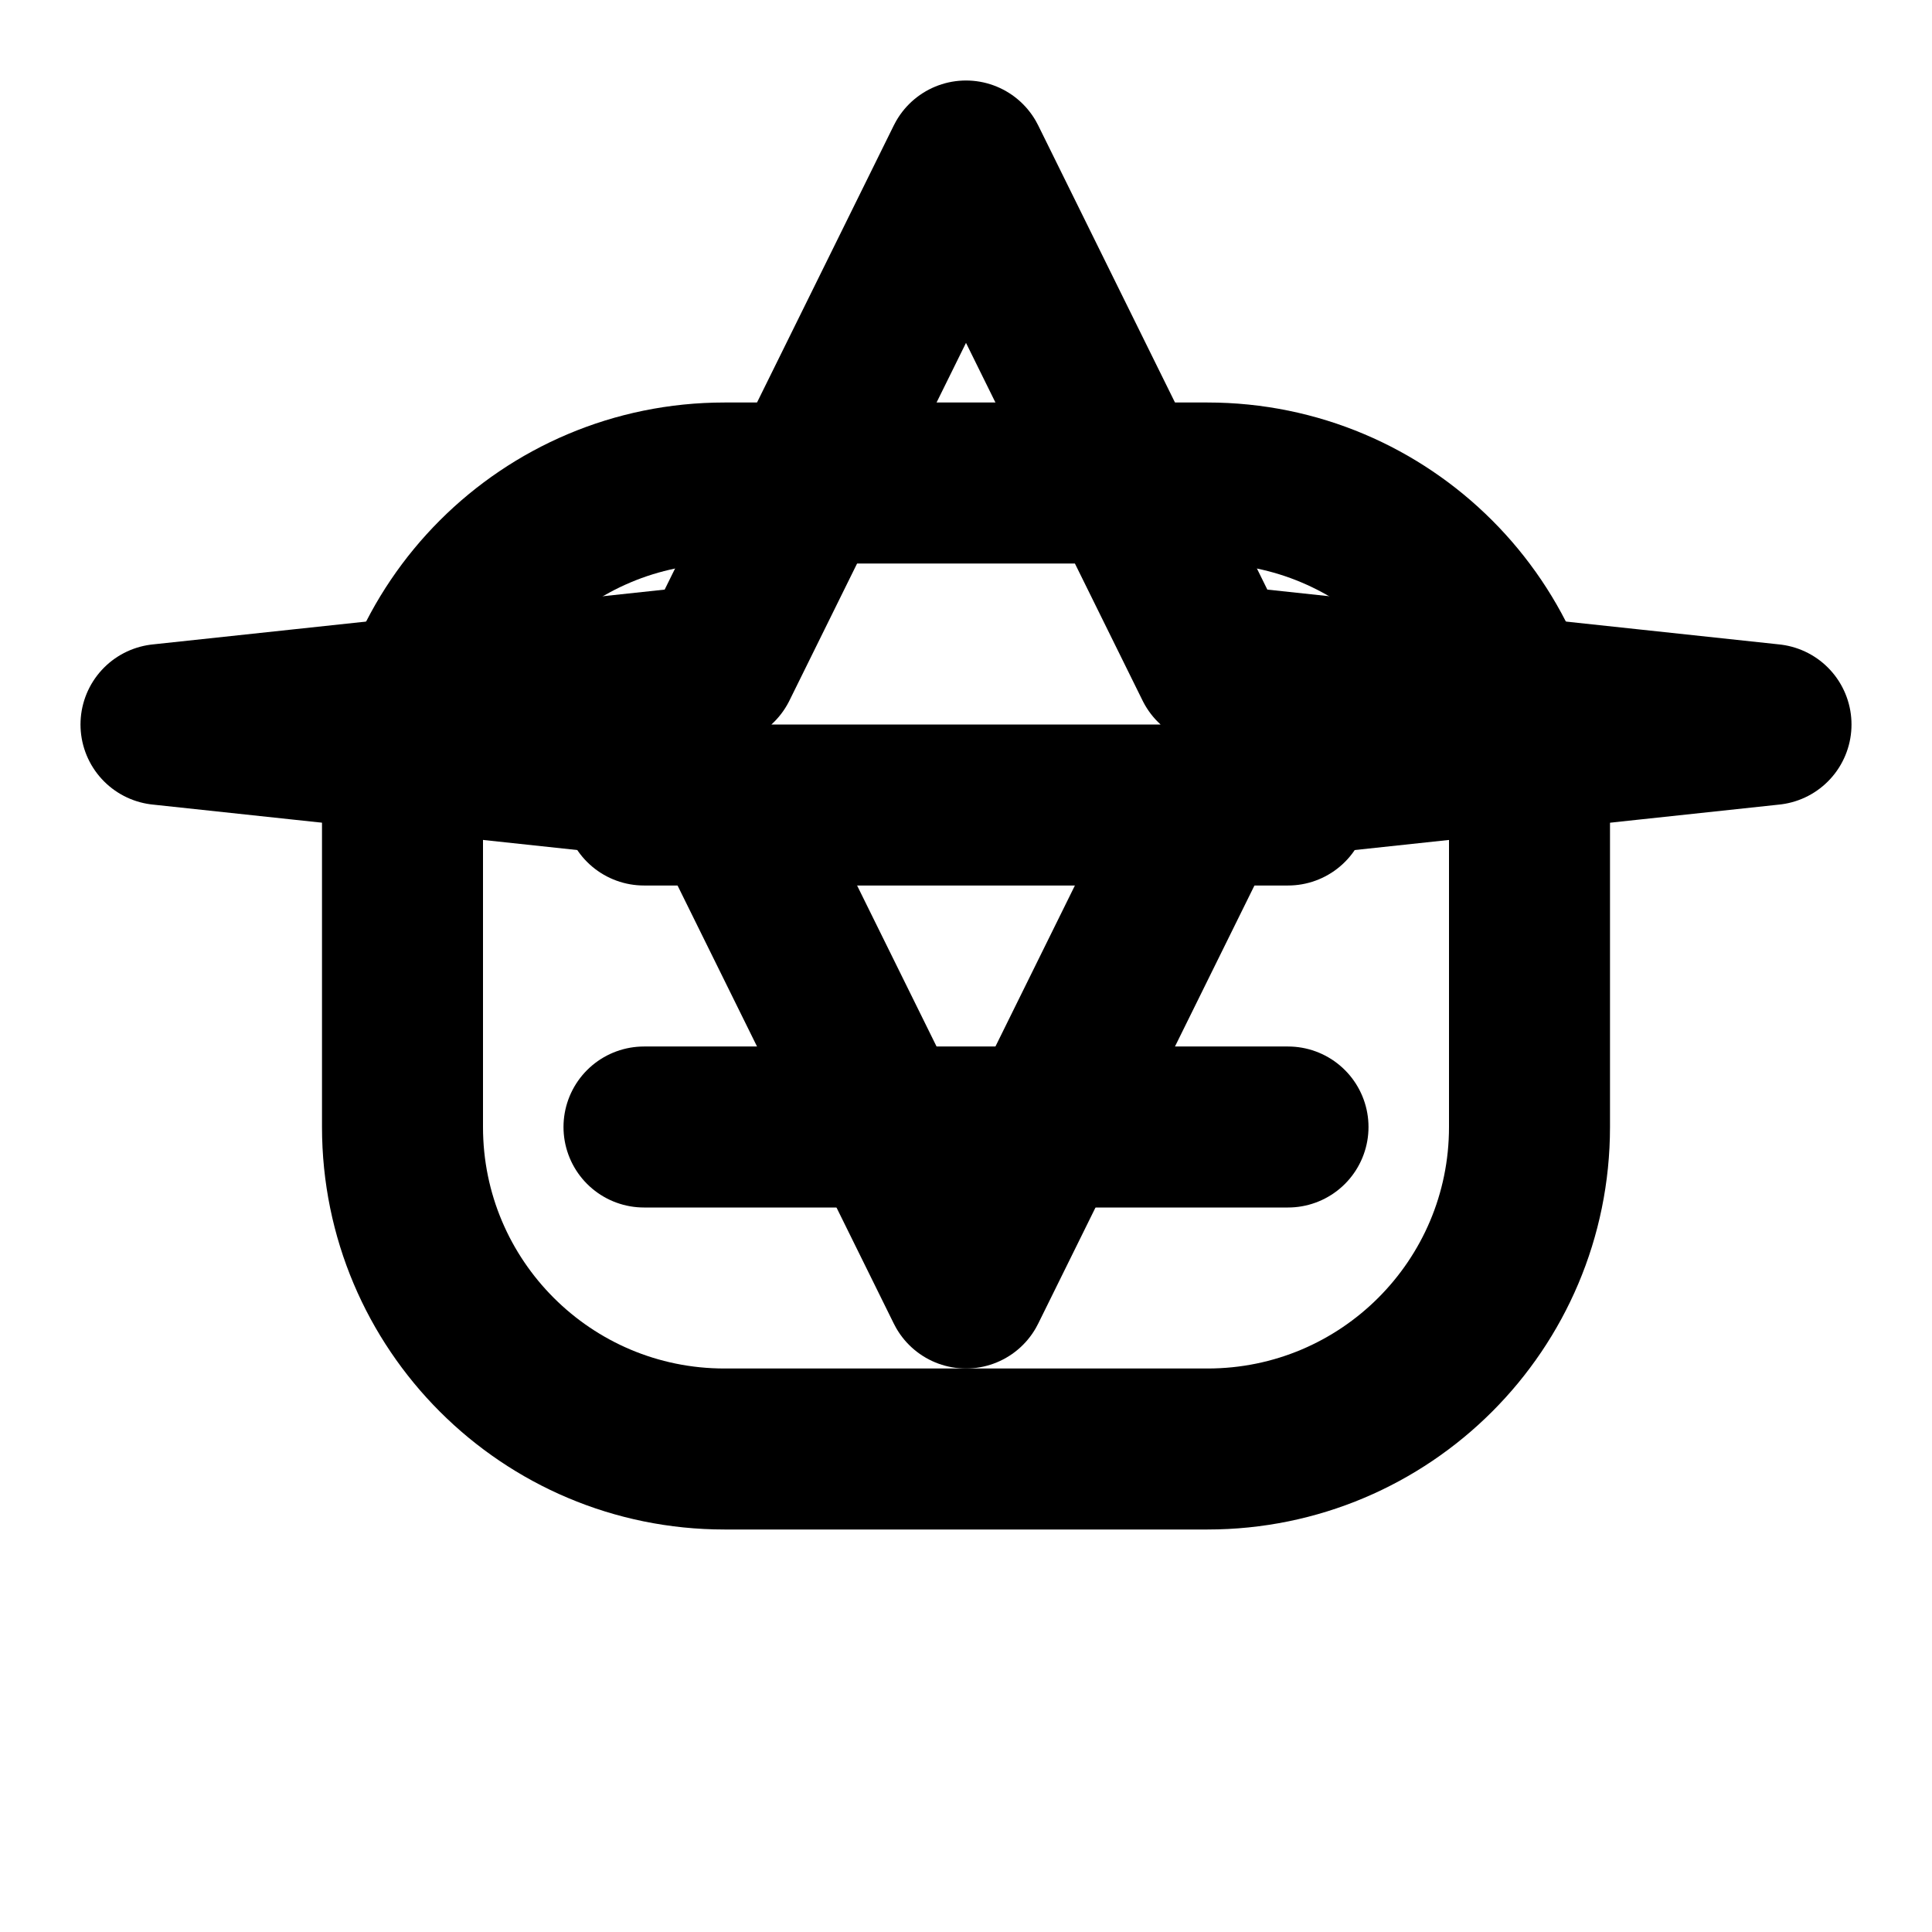 <?xml version="1.0" encoding="utf-8"?>
<svg width="800px" height="800px" viewBox="0 0 24 24" fill="none" xmlns="http://www.w3.org/2000/svg">
<path d="M12 2L15.09 8.26L22 9L15.09 9.74L12 16L8.91 9.74L2 9L8.91 8.26L12 2Z" stroke="#000000" stroke-width="2" stroke-linecap="round" stroke-linejoin="round"/>
<path d="M5 14C5 16.21 6.79 18 9 18H15C17.21 18 19 16.21 19 14V10C19 7.79 17.21 6 15 6H9C6.79 6 5 7.79 5 10V14Z" stroke="#000000" stroke-width="2" stroke-linecap="round" stroke-linejoin="round"/>
<path d="M8 10H16" stroke="#000000" stroke-width="2" stroke-linecap="round" stroke-linejoin="round"/>
<path d="M8 14H16" stroke="#000000" stroke-width="2" stroke-linecap="round" stroke-linejoin="round"/>
</svg>
